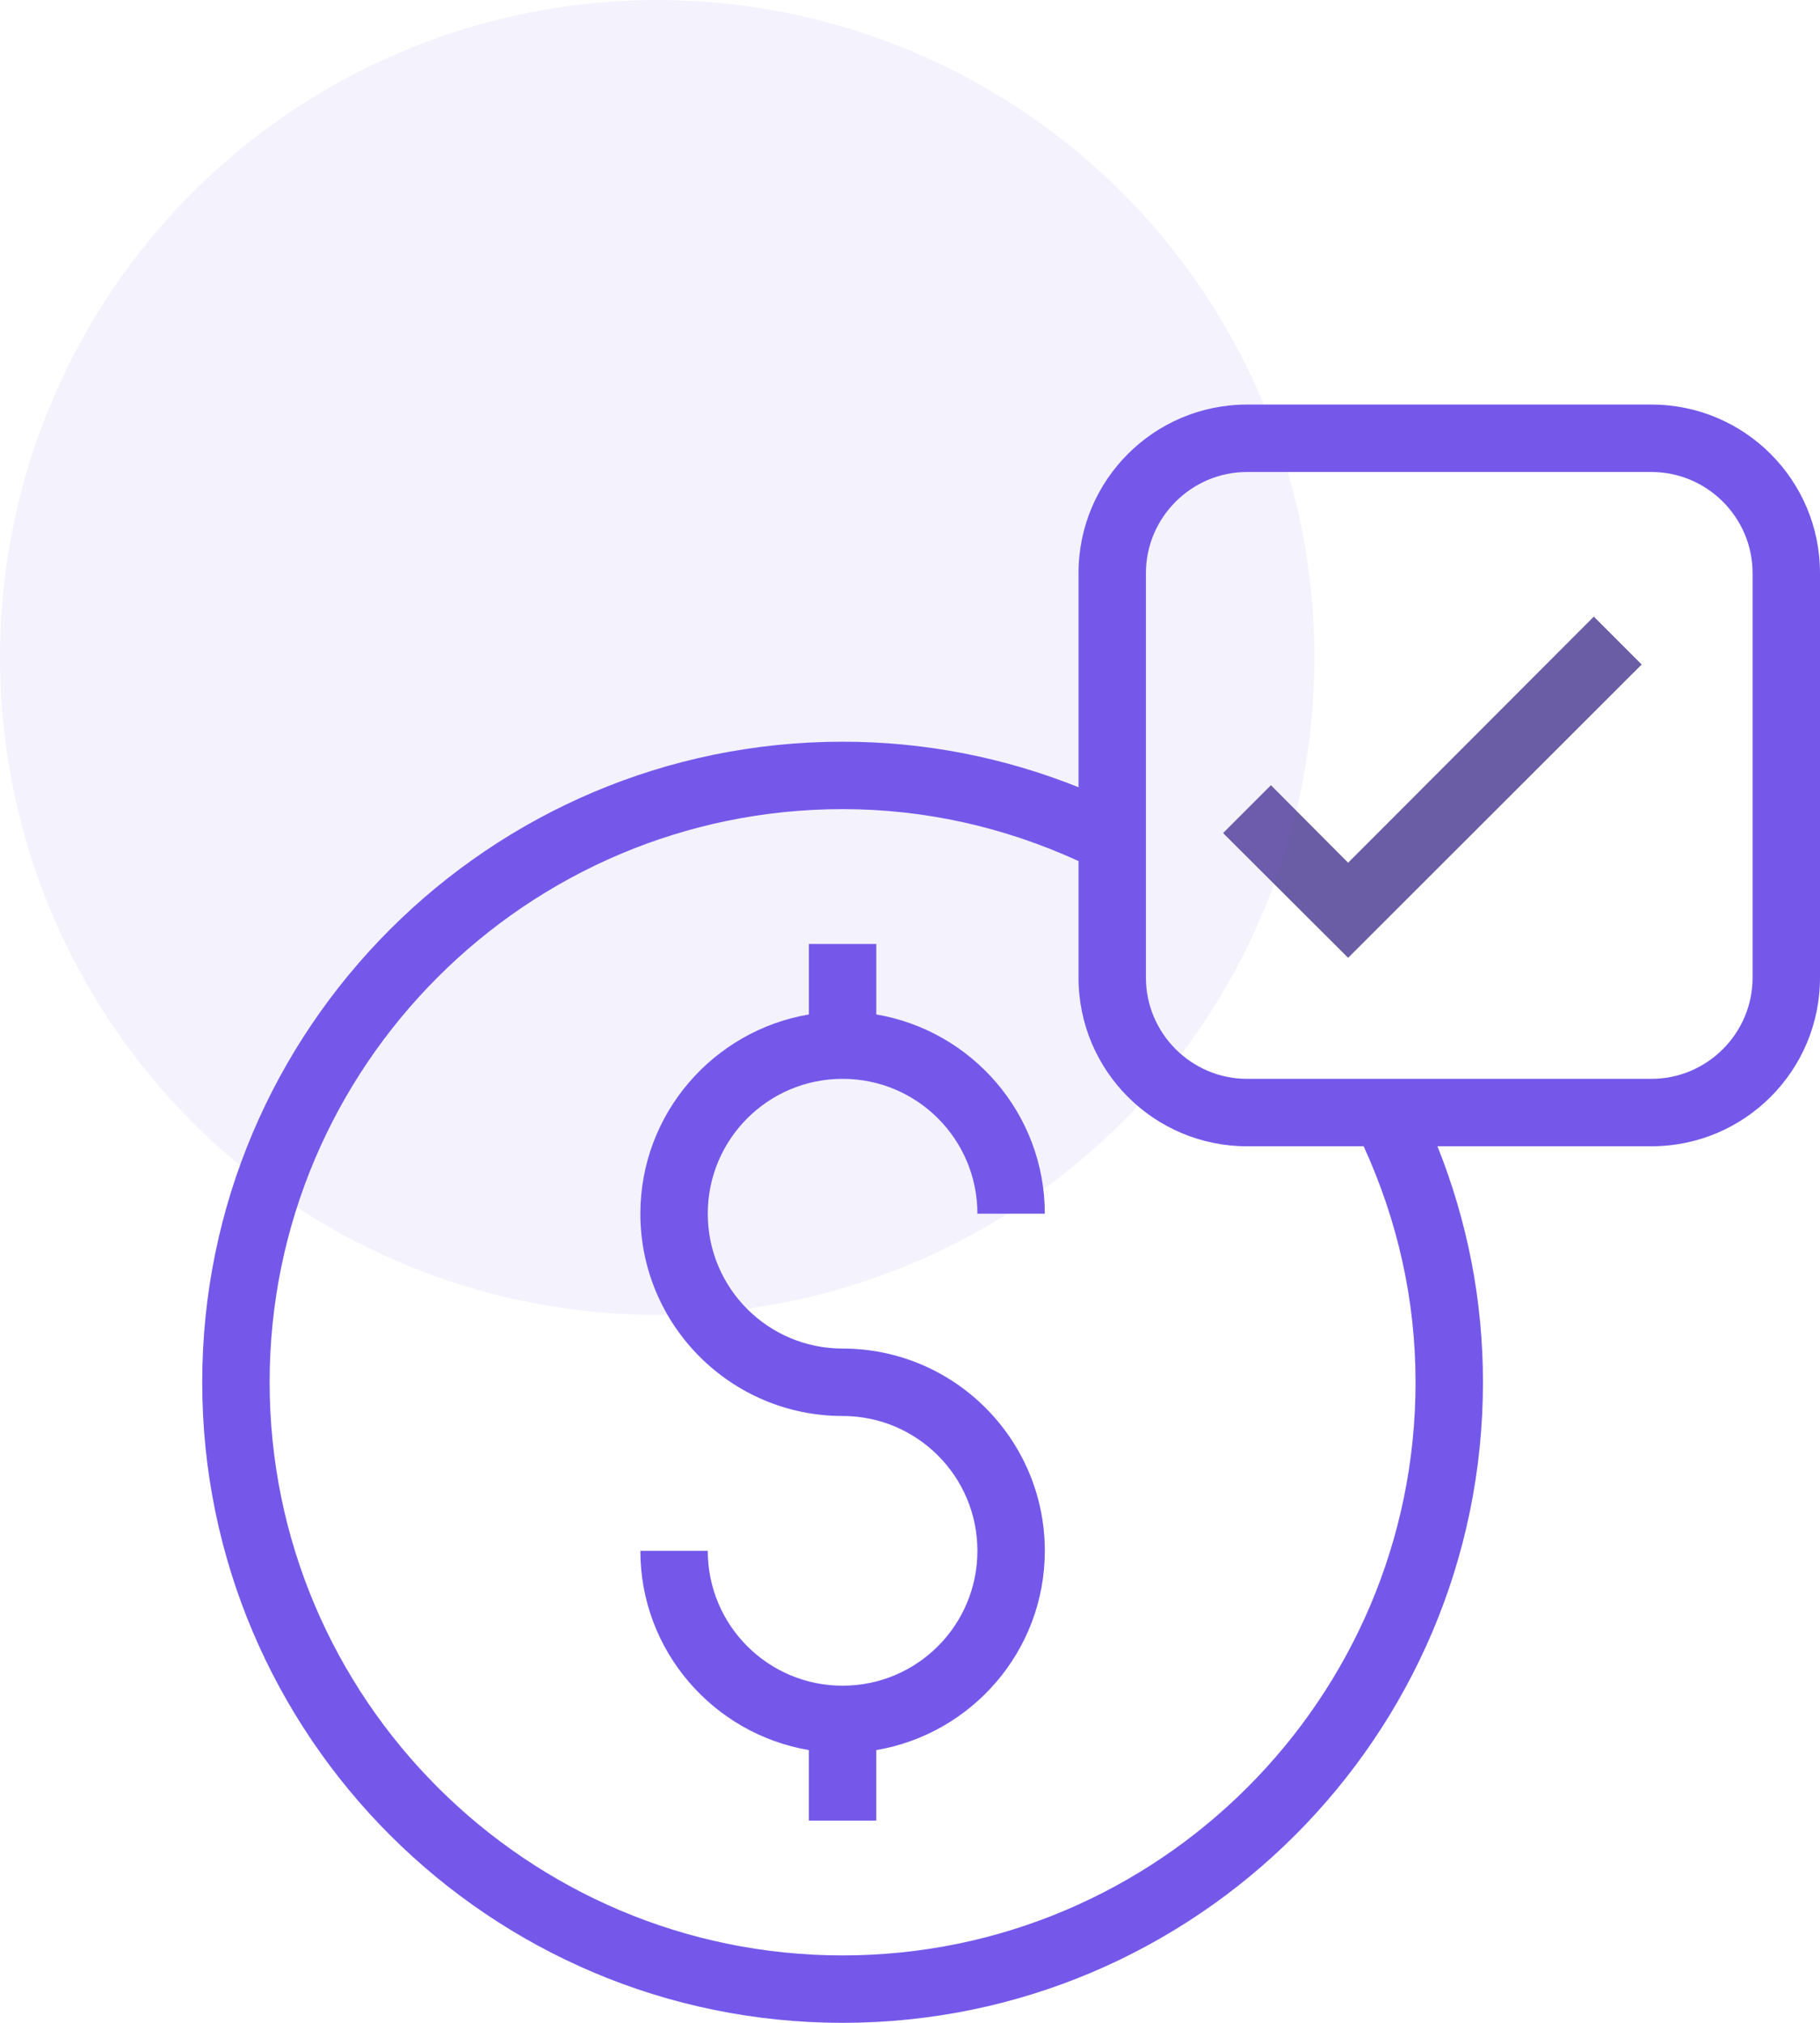 <svg width="54" height="60" viewBox="0 0 54 60" fill="none" xmlns="http://www.w3.org/2000/svg">
<g clip-path="url(#clip0_1001_2137)">
<path d="M25 32C27.21 32 29 33.79 29 36H31C31 33.03 28.83 30.57 26 30.09V28H24V30.09C21.17 30.57 19 33.03 19 36C19 39.31 21.69 42 25 42C27.21 42 29 43.79 29 46C29 48.21 27.21 50 25 50C22.79 50 21 48.21 21 46H19C19 48.97 21.17 51.43 24 51.91V54H26V51.91C28.83 51.43 31 48.97 31 46C31 42.69 28.31 40 25 40C22.79 40 21 38.21 21 36C21 33.79 22.79 32 25 32Z" fill="#7558EA"/>
<path d="M49 12H37C34.24 12 32 14.24 32 17V23.35C29.77 22.46 27.43 22 25 22C14.52 22 6 30.52 6 41C6 51.48 14.52 60 25 60C35.48 60 44 51.48 44 41C44 38.57 43.54 36.23 42.65 34H49C51.76 34 54 31.76 54 29V17C54 14.24 51.76 12 49 12ZM42 41C42 50.37 34.37 58 25 58C15.63 58 8 50.37 8 41C8 31.63 15.63 24 25 24C27.44 24 29.79 24.53 32 25.54V29C32 31.76 34.24 34 37 34H40.46C41.47 36.21 42 38.56 42 41ZM52 29C52 30.65 50.65 32 49 32H37C35.35 32 34 30.65 34 29V17C34 15.35 35.35 14 37 14H49C50.65 14 52 15.35 52 17V29Z" fill="#7558EA"/>
<path d="M39.999 25.59L37.709 23.29L36.289 24.71L39.999 28.41L48.709 19.71L47.289 18.29L39.999 25.59Z" fill="#6B5CA6"/>
</g>
<circle cx="19.5" cy="19.5" r="19.5" fill="#7558EA" fill-opacity="0.08"/>
<defs>
<clipPath id="clip0_1001_2137">
<rect width="48" height="48" fill="white" transform="translate(6 12)"/>
</clipPath>
</defs>
</svg>
